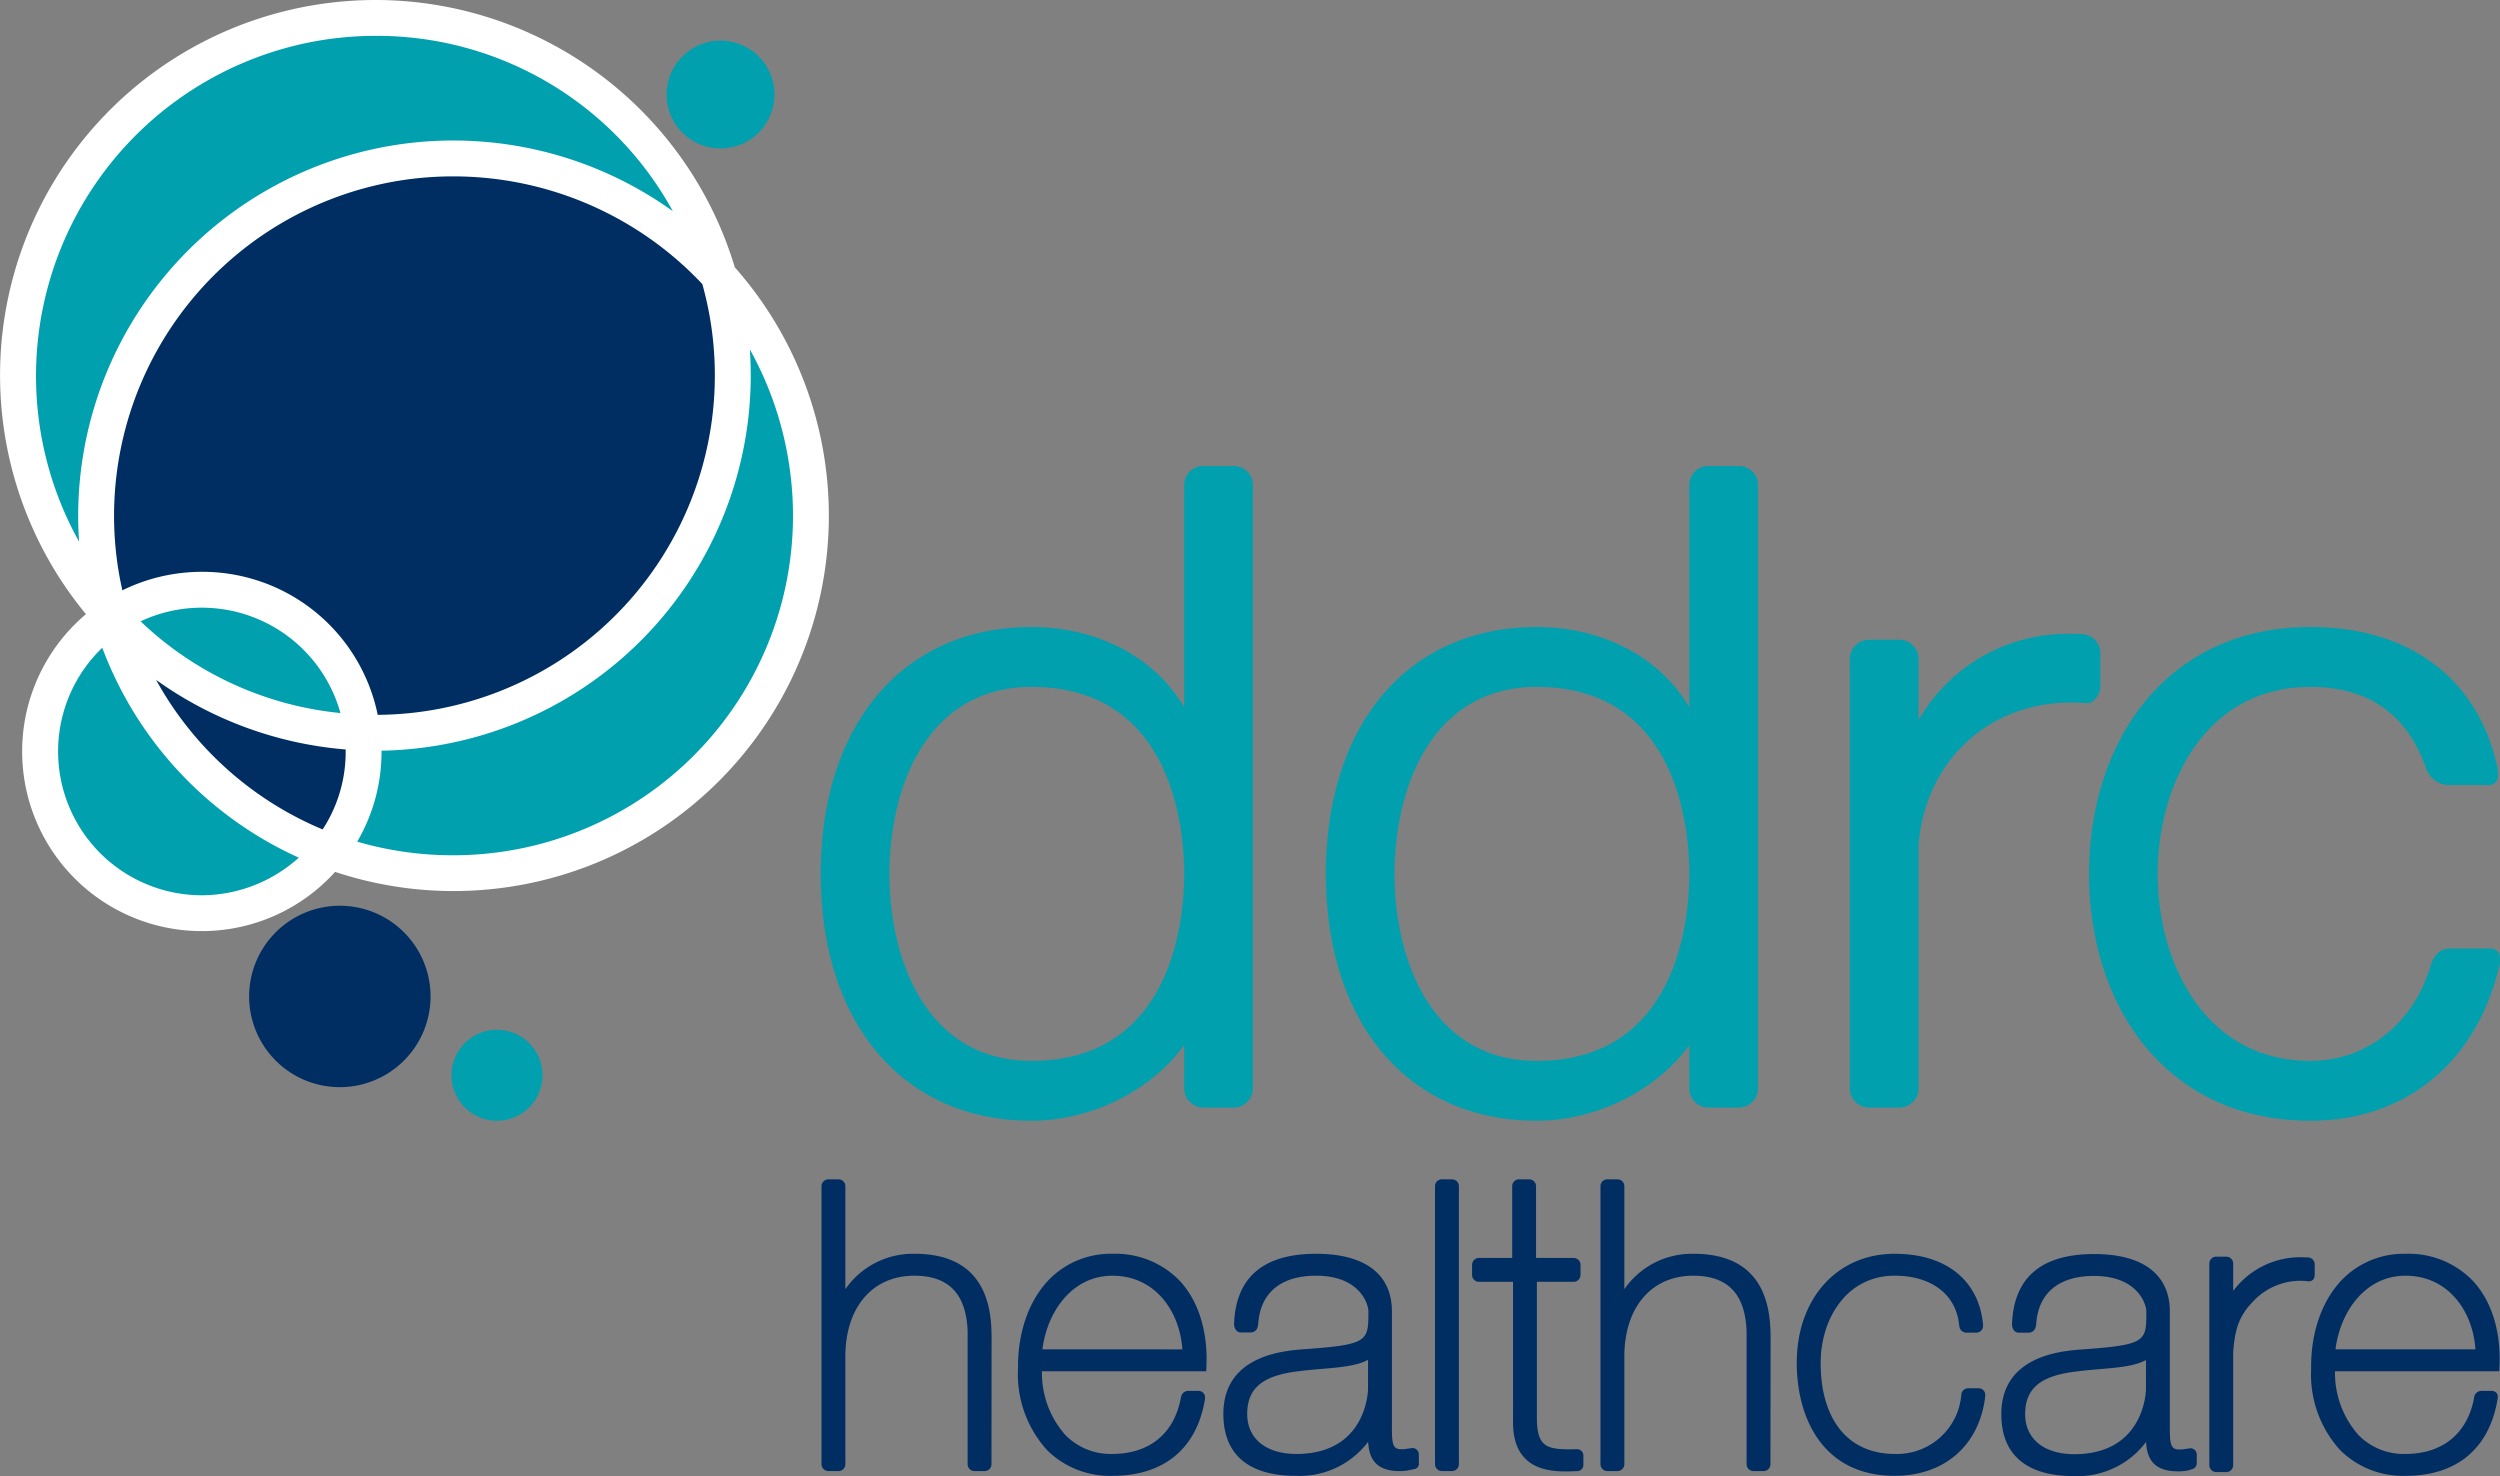 <svg id="Layer_1" data-name="Layer 1" xmlns="http://www.w3.org/2000/svg" viewBox="0 0 307.339 181.463"><rect x="0" y="0" width="307.339" height="181.463" fill="#808080" stroke="none"/><defs><style>.cls-1{fill:#fff;}.cls-2{fill:#00a0af;}.cls-3{fill:#002d62;}</style></defs><title>ddrc-color-logo</title><path class="cls-1" d="M101.328,56.189a46.037,46.037,0,0,0-10.996-23.328A46.142,46.142,0,0,0,46.203,0a46.536,46.536,0,0,0-7.269.573A46.125,46.125,0,0,0,10.566,75.502,22.085,22.085,0,1,0,41.197,107.185a46.14,46.14,0,0,0,60.131-50.996"/><path class="cls-2" d="M151.673,57.286h-3.736a2.353,2.353,0,0,0-2.355,2.353V86.945c-3.56-6.08-10.597-9.864-18.769-9.864-15.742,0-25.916,11.915-25.916,30.354,0,18.434,10.174,30.345,25.916,30.345,7.402,0,14.814-3.782,18.769-9.316v5.342a2.356,2.356,0,0,0,2.355,2.355h3.736a2.355,2.355,0,0,0,2.35-2.355V59.639a2.352,2.352,0,0,0-2.35-2.353M126.813,130.419c-12.893,0-17.468-12.382-17.468-22.984,0-10.606,4.574-22.988,17.468-22.988,17.415,0,18.769,17.594,18.769,22.988,0,5.392-1.354,22.984-18.769,22.984"/><path class="cls-2" d="M213.765,57.286h-3.734a2.356,2.356,0,0,0-2.355,2.353V86.945c-3.56-6.08-10.593-9.864-18.765-9.864-15.744,0-25.914,11.915-25.914,30.354,0,18.434,10.169,30.345,25.914,30.345,7.4,0,14.814-3.782,18.765-9.311v5.337a2.359,2.359,0,0,0,2.355,2.355h3.734a2.357,2.357,0,0,0,2.357-2.355V59.639a2.353,2.353,0,0,0-2.357-2.353m-24.854,73.133c-12.893,0-17.472-12.382-17.472-22.984,0-10.606,4.579-22.988,17.472-22.988,17.415,0,18.765,17.594,18.765,22.988,0,5.392-1.35,22.984-18.765,22.984"/><path class="cls-2" d="M258.206,84.037V80.301a2.347,2.347,0,0,0-2.255-2.35l-.136-.005c-.358-.014-.716-.02-1.066-.02h-.005a21.112,21.112,0,0,0-18.885,10.609V81a2.356,2.356,0,0,0-2.359-2.35h-3.732a2.352,2.352,0,0,0-2.355,2.35v52.806a2.356,2.356,0,0,0,2.355,2.355h3.732a2.36,2.36,0,0,0,2.359-2.355V103.855c.84-10.303,8.564-17.495,18.797-17.495.387,0,.781.011,1.184.032l.856.039.256-.02a2.381,2.381,0,0,0,1.255-2.373"/><path class="cls-2" d="M307.291,117.514l-.002-.011a1.048,1.048,0,0,0-1.137-.892h-4.925c-1.336,0-2.013.883-2.409,2.083h-.011c-1.975,6.961-7.771,11.725-14.777,11.725-12.896,0-18.77-11.913-18.77-22.986,0-11.071,5.874-22.986,18.77-22.986,7.101,0,11.852,3.32,14.171,9.873h.009a3.073,3.073,0,0,0,2.688,2.194h4.984a1.085,1.085,0,0,0,1.182-.897.017.017,0,0,1,.004-.014,3.463,3.463,0,0,0-.106-1.522l-.007-.002c-2.412-10.699-10.788-16.999-22.925-16.999-8.326,0-15.321,3.134-20.237,9.06-4.497,5.428-6.974,12.989-6.974,21.292s2.477,15.864,6.974,21.292c4.916,5.926,11.911,9.055,20.237,9.055,11.659,0,20.275-7.085,23.158-18.736l.007-.005a3.628,3.628,0,0,0,.097-1.526"/><path class="cls-3" d="M41.78,133.651a11.151,11.151,0,1,1,11.15-11.15A11.161,11.161,0,0,1,41.78,133.651"/><path class="cls-2" d="M61.097,126.598a5.592,5.592,0,1,0,5.593,5.593,5.592,5.592,0,0,0-5.593-5.593"/><path class="cls-2" d="M88.575,18.249a6.627,6.627,0,1,0-6.623-6.626A6.626,6.626,0,0,0,88.575,18.249"/><path class="cls-3" d="M19.193,83.585A41.707,41.707,0,0,0,39.663,101.967a17.411,17.411,0,0,0,2.83-9.83A46.472,46.472,0,0,1,19.193,83.585"/><path class="cls-2" d="M17.285,76.385A41.466,41.466,0,0,0,41.854,87.659,17.692,17.692,0,0,0,17.285,76.385"/><path class="cls-2" d="M12.572,79.631a17.682,17.682,0,0,0,12.219,30.431,17.889,17.889,0,0,0,11.94-4.624A46.038,46.038,0,0,1,12.572,79.631"/><path class="cls-2" d="M43.914,103.469a42.131,42.131,0,0,0,18.371,1.155A41.741,41.741,0,0,0,96.975,56.877,41.899,41.899,0,0,0,92.184,42.96,46.143,46.143,0,0,1,53.368,91.715a46.354,46.354,0,0,1-6.465.571,21.794,21.794,0,0,1-2.989,11.184"/><path class="cls-2" d="M46.204,4.407a42.196,42.196,0,0,0-6.58.519A41.825,41.825,0,0,0,9.722,66.589,46.147,46.147,0,0,1,48.538,17.835,46.266,46.266,0,0,1,82.717,25.964a41.502,41.502,0,0,0-36.513-21.557"/><path class="cls-3" d="M86.355,34.94,86.289,34.87A42.027,42.027,0,0,0,49.228,22.187a41.739,41.739,0,0,0-34.693,47.747c.14.879.31,1.762.507,2.64a21.986,21.986,0,0,1,6.318-2.004,22.219,22.219,0,0,1,3.483-.274,21.991,21.991,0,0,1,21.591,17.585A41.74,41.74,0,0,0,87.367,39.616a42.92,42.92,0,0,0-1.019-4.671l.007-.005"/><path class="cls-3" d="M112.446,154.135a10.117,10.117,0,0,0-8.521,4.352V145.832a.848.848,0,0,0-.847-.851h-1.236a.852.852,0,0,0-.851.851V179.999a.854.854,0,0,0,.851.849H103.078a.85.85,0,0,0,.847-.849V166.764c0-6.035,3.326-9.934,8.473-9.934,4.241,0,6.388,2.239,6.558,6.825V179.999a.852.852,0,0,0,.849.849h1.236a.85.85,0,0,0,.847-.849l.014-15.185c0-2.919,0-10.679-9.456-10.679"/><path class="cls-3" d="M136.758,154.135a10.591,10.591,0,0,0-7.731,3.114c-2.523,2.563-3.933,6.562-3.874,10.969a13.862,13.862,0,0,0,3.575,10.058,10.97,10.97,0,0,0,8.03,3.157c6.32,0,10.366-3.338,11.374-9.404l.007-.208a.747.747,0,0,0-.19-.557.859.859,0,0,0-.643-.276h-1.23a.893.893,0,0,0-.874.725l-.048.206c-.822,4.339-3.883,6.823-8.396,6.823a7.788,7.788,0,0,1-5.77-2.312,11.463,11.463,0,0,1-2.896-7.855h20.192l.023-.521c.211-4.395-.983-8.193-3.365-10.686a10.96,10.96,0,0,0-8.183-3.231m0,2.695c5.326,0,8.294,4.465,8.596,9.053H128.149c.573-4.594,3.625-9.053,8.609-9.053"/><path class="cls-3" d="M244.055,171.38a.81.81,0,0,0-.863-.711H241.96a.843.843,0,0,0-.845.77l-.009.125a7.937,7.937,0,0,1-8.179,7.178c-5.7,0-9.105-4.187-9.105-11.2,0-5.321,3.129-10.713,9.105-10.713,4.601,0,7.642,2.387,7.937,6.225l.011-.002a.88.88,0,0,0,.838.779h1.234a.841.841,0,0,0,.842-.768l.004-.034-.009-.229c-.521-5.423-4.579-8.666-10.858-8.666-7.09,0-12.04,5.516-12.04,13.407,0,6.716,3.166,13.89,12.04,13.89,6.026,0,10.278-3.625,11.096-9.488l.036-.387Z"/><path class="cls-3" d="M178.502,144.98h-1.239a.85.85,0,0,0-.849.851v34.167a.851.851,0,0,0,.849.849h1.239a.85.85,0,0,0,.847-.849V145.831a.849.849,0,0,0-.847-.851"/><path class="cls-3" d="M173.616,178.015l-.636.088a3.23,3.23,0,0,1-.466.059h-.077c-.05-.002-.118-.002-.208-.002-.956,0-1.114-.62-1.114-2.482V161.213c0-4.563-3.311-7.078-9.313-7.078-6.442,0-9.837,2.853-10.083,8.496v.122a1.151,1.151,0,0,0,.267.802.704.704,0,0,0,.534.254h1.232a.893.893,0,0,0,.869-.716l.039-.156.016-.097c.22-3.874,2.749-6.01,7.126-6.01,5.333,0,6.424,3.451,6.424,4.384,0,3.707,0,4.099-8.125,4.669-2.403.197-9.705.799-9.705,7.944,0,4.975,3.086,7.606,8.919,7.606a10.529,10.529,0,0,0,8.879-4.191c.1,1.87.772,3.609,3.888,3.609a5.649,5.649,0,0,0,1.248-.138l.525-.106a.676.676,0,0,0,.571-.786v-1.042a.779.779,0,0,0-.808-.763m-5.439-10.842v3.585c0,.086-.097,7.984-8.813,7.984-3.725,0-6.039-1.882-6.039-4.916,0-3.188,1.913-4.76,6.406-5.262.915-.122,1.861-.202,2.785-.281,2.183-.181,4.271-.36,5.661-1.11"/><path class="cls-3" d="M193.846,178.16h-.233c-.272.009-.534.014-.786.014-1.569,0-2.432-.19-2.978-.652-.62-.523-.91-1.526-.91-3.157V157.583H193.454a.849.849,0,0,0,.847-.851v-1.239a.846.846,0,0,0-.847-.849h-4.619v-8.813a.85.85,0,0,0-.851-.851h-1.236a.846.846,0,0,0-.845.851v8.813h-4.085a.85.85,0,0,0-.847.849v1.239a.852.852,0,0,0,.847.851h4.191v16.761c-.077,2.219.399,3.834,1.458,4.927,1.071,1.107,2.663,1.621,5.009,1.621.41,0,.858-.014,1.327-.045a.76.76,0,0,0,.851-.75V178.932a.78.78,0,0,0-.808-.772"/><path class="cls-3" d="M208.209,154.135a10.104,10.104,0,0,0-8.519,4.352V145.832a.851.851,0,0,0-.854-.851h-1.234a.849.849,0,0,0-.847.851V179.999a.852.852,0,0,0,.847.849h1.234a.853.853,0,0,0,.854-.849V166.764c0-6.035,3.322-9.934,8.469-9.934,4.246,0,6.39,2.239,6.558,6.825V179.999a.855.855,0,0,0,.849.849h1.239a.85.85,0,0,0,.847-.849l.016-15.185c0-2.919,0-10.679-9.458-10.679"/><path class="cls-3" d="M303.912,157.367a10.982,10.982,0,0,0-8.19-3.231,10.597,10.597,0,0,0-7.728,3.114c-2.522,2.563-3.929,6.562-3.87,10.969a13.841,13.841,0,0,0,3.571,10.058,10.965,10.965,0,0,0,8.027,3.157c6.293,0,10.307-3.338,11.322-9.452l.014-.186a.689.689,0,0,0-.161-.566.81.81,0,0,0-.625-.242h-1.23a.911.911,0,0,0-.883.779l-.016.134c-.82,4.35-3.888,6.841-8.421,6.841a7.798,7.798,0,0,1-5.765-2.305,11.506,11.506,0,0,1-2.901-7.862H307.252l.023-.521c.213-4.395-.985-8.193-3.363-10.686m-8.19-.537c5.33,0,8.301,4.465,8.598,9.053H287.115c.573-4.594,3.628-9.053,8.607-9.053"/><path class="cls-3" d="M269.254,178.044l-.641.091a3.241,3.241,0,0,1-.462.057h-.072c-.057-.005-.122-.005-.217-.005-.953,0-1.112-.618-1.112-2.484V161.24c0-4.563-3.306-7.074-9.313-7.074-6.44,0-9.83,2.851-10.083,8.496V162.78a1.17,1.17,0,0,0,.263.802.735.735,0,0,0,.541.251h1.227a.884.884,0,0,0,.872-.704l.043-.159.016-.102c.217-3.877,2.744-6.01,7.121-6.01,5.337,0,6.426,3.451,6.426,4.382,0,3.707,0,4.099-8.127,4.669-2.398.197-9.703.797-9.703,7.943,0,4.982,3.08,7.611,8.922,7.611a10.536,10.536,0,0,0,8.874-4.194c.102,1.868.774,3.609,3.888,3.609a6.171,6.171,0,0,0,1.293-.113l.43-.138a.773.773,0,0,0,.618-.808v-1.014a.771.771,0,0,0-.804-.761m-5.437-10.842v3.585c0,.079-.104,7.984-8.818,7.984-3.72,0-6.035-1.889-6.035-4.918,0-3.188,1.911-4.76,6.401-5.26.913-.122,1.866-.204,2.783-.279,2.183-.186,4.273-.358,5.668-1.112"/><path class="cls-3" d="M283.709,154.579l-.254.002a10.285,10.285,0,0,0-8.917,4.123v-3.369a.849.849,0,0,0-.849-.849H272.453a.847.847,0,0,0-.845.849v24.784a.848.848,0,0,0,.845.851h1.236a.85.85,0,0,0,.849-.851V166.258c.226-3.428,1.033-4.821,2.636-6.465a7.989,7.989,0,0,1,5.609-2.339,7.63,7.63,0,0,1,.858.05l.183.025.038-.005c.211-.007.697-.1.697-.863v-1.234a.86.86,0,0,0-.851-.849"/></svg>